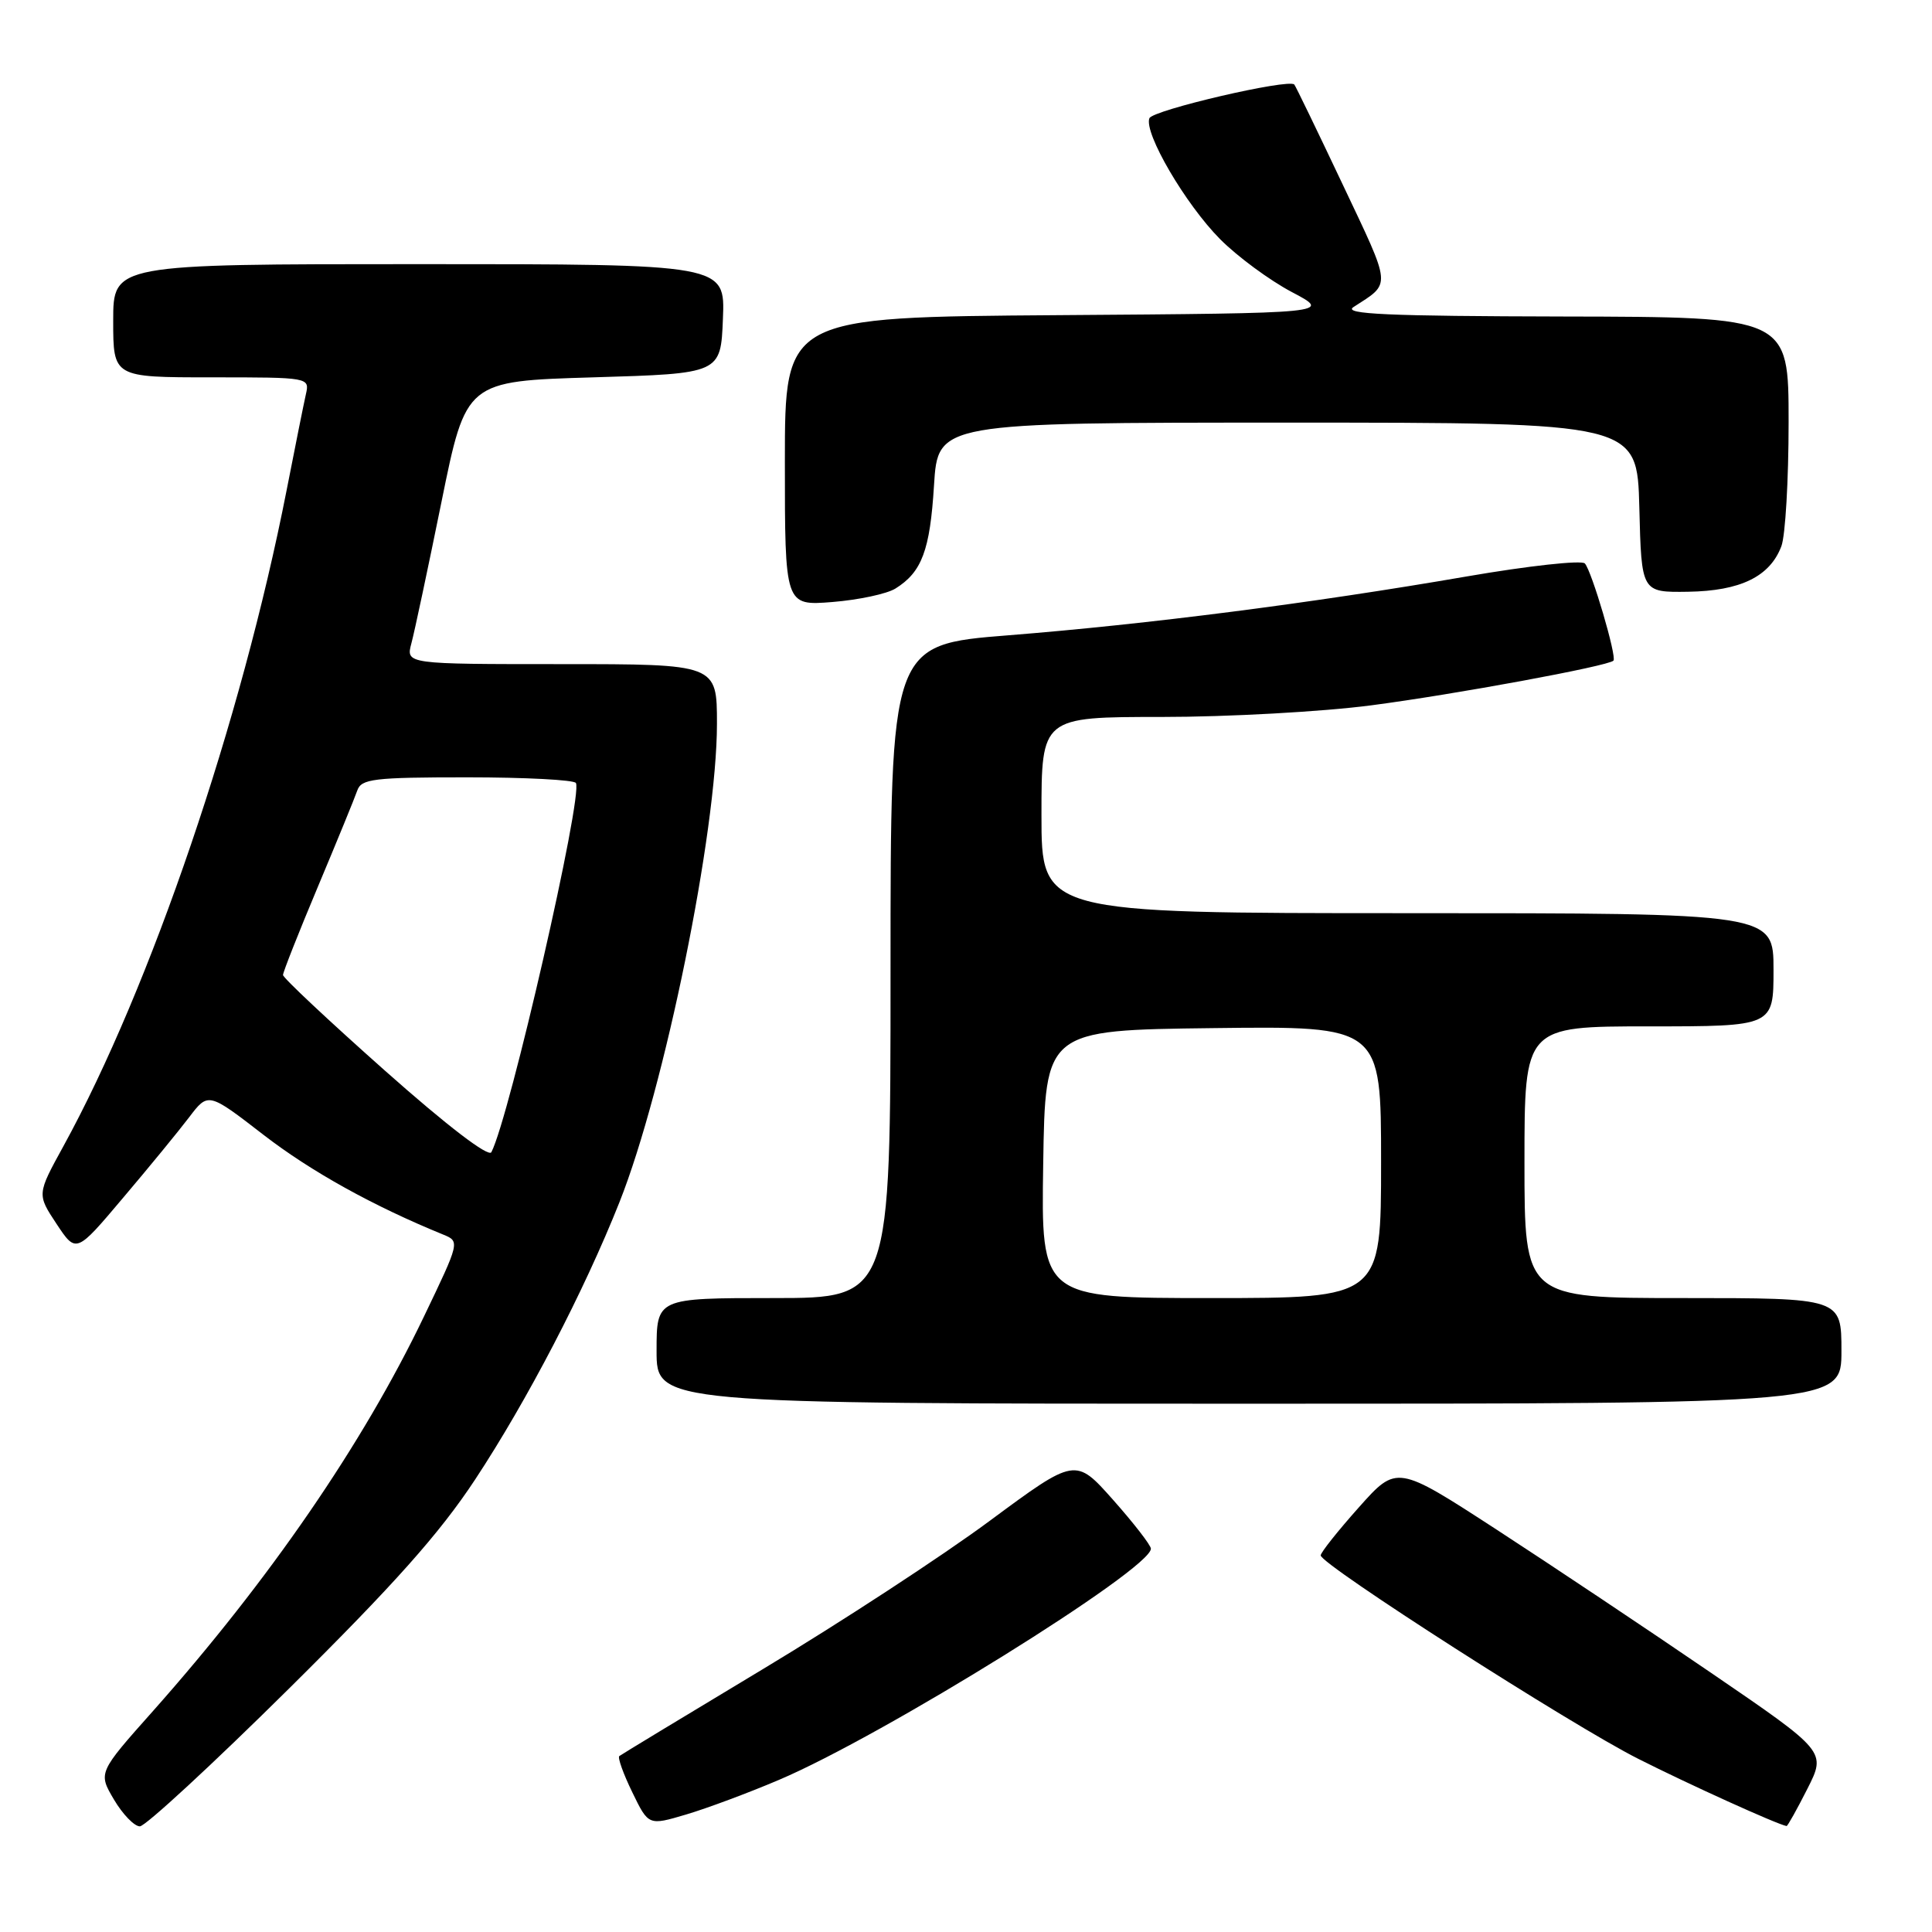 <?xml version="1.0" encoding="UTF-8" standalone="no"?>
<!DOCTYPE svg PUBLIC "-//W3C//DTD SVG 1.1//EN" "http://www.w3.org/Graphics/SVG/1.1/DTD/svg11.dtd" >
<svg xmlns="http://www.w3.org/2000/svg" xmlns:xlink="http://www.w3.org/1999/xlink" version="1.1" viewBox="0 0 256 256">
 <g >
 <path fill="currentColor"
d=" M 38.29 223.75 C 52.24 209.93 58.24 203.20 62.96 196.04 C 69.85 185.59 77.41 171.06 82.08 159.30 C 88.06 144.24 95.00 110.19 95.00 95.90 C 95.00 88.00 95.00 88.00 74.39 88.00 C 53.78 88.00 53.78 88.00 54.51 85.25 C 54.92 83.74 56.71 75.30 58.50 66.50 C 61.75 50.50 61.75 50.50 78.63 50.00 C 95.50 49.50 95.50 49.50 95.79 42.25 C 96.09 35.00 96.09 35.00 55.54 35.00 C 15.00 35.00 15.00 35.00 15.00 42.50 C 15.00 50.00 15.00 50.00 28.02 50.00 C 41.00 50.00 41.04 50.01 40.53 52.25 C 40.25 53.49 39.10 59.22 37.97 65.00 C 31.99 95.50 19.97 130.80 8.40 151.88 C 4.90 158.25 4.90 158.25 7.49 162.17 C 10.09 166.09 10.09 166.09 16.29 158.74 C 19.71 154.71 23.65 149.90 25.05 148.06 C 27.59 144.71 27.59 144.71 34.94 150.39 C 41.21 155.23 49.46 159.81 58.73 163.59 C 60.95 164.50 60.93 164.54 56.15 174.50 C 48.05 191.38 35.70 209.34 20.29 226.70 C 13.00 234.89 13.00 234.89 15.10 238.45 C 16.25 240.40 17.80 242.00 18.53 242.00 C 19.26 242.00 28.15 233.79 38.29 223.75 Z  M 103.20 235.85 C 117.00 230.00 152.50 207.93 152.50 205.21 C 152.50 204.76 150.25 201.85 147.50 198.75 C 142.50 193.12 142.50 193.12 131.13 201.53 C 124.88 206.16 111.38 214.98 101.13 221.14 C 90.88 227.30 82.30 232.50 82.06 232.69 C 81.82 232.88 82.59 235.04 83.78 237.48 C 85.93 241.91 85.93 241.91 90.92 240.43 C 93.66 239.62 99.19 237.56 103.20 235.85 Z  M 239.48 237.04 C 241.99 232.09 241.99 232.09 226.74 221.67 C 218.36 215.94 205.55 207.39 198.29 202.67 C 185.08 194.09 185.08 194.09 180.04 199.75 C 177.27 202.86 175.00 205.71 175.00 206.10 C 175.00 207.30 208.22 228.59 217.07 233.05 C 223.76 236.43 235.45 241.73 236.73 241.96 C 236.86 241.98 238.10 239.77 239.48 237.04 Z  M 244.00 179.00 C 244.00 172.00 244.00 172.00 223.00 172.00 C 202.00 172.00 202.00 172.00 202.00 154.00 C 202.00 136.00 202.00 136.00 218.50 136.00 C 235.00 136.00 235.00 136.00 235.00 128.50 C 235.00 121.00 235.00 121.00 186.50 121.00 C 138.00 121.00 138.00 121.00 138.00 108.00 C 138.00 95.00 138.00 95.00 153.95 95.00 C 162.72 95.00 175.21 94.31 181.70 93.46 C 192.73 92.02 213.06 88.27 213.79 87.54 C 214.27 87.06 210.91 75.64 210.00 74.66 C 209.57 74.20 202.53 74.97 194.36 76.38 C 173.87 79.92 152.12 82.71 133.61 84.18 C 118.00 85.42 118.00 85.42 118.00 128.71 C 118.00 172.00 118.00 172.00 102.50 172.00 C 87.00 172.00 87.00 172.00 87.00 179.00 C 87.00 186.00 87.00 186.00 165.50 186.00 C 244.00 186.00 244.00 186.00 244.00 179.00 Z  M 118.66 77.98 C 122.15 75.80 123.23 72.93 123.76 64.32 C 124.28 56.00 124.28 56.00 170.61 56.00 C 216.93 56.00 216.93 56.00 217.22 67.25 C 217.50 78.50 217.50 78.50 223.69 78.41 C 230.62 78.30 234.52 76.40 236.04 72.38 C 236.57 71.00 237.00 63.60 237.00 55.93 C 237.00 42.00 237.00 42.00 207.25 41.94 C 183.86 41.89 177.89 41.63 179.34 40.69 C 184.39 37.42 184.46 38.28 177.93 24.48 C 174.55 17.34 171.66 11.36 171.50 11.20 C 170.77 10.39 152.71 14.59 152.30 15.67 C 151.55 17.61 157.08 27.06 161.66 31.68 C 163.95 33.99 168.23 37.14 171.16 38.69 C 176.50 41.50 176.50 41.50 140.25 41.76 C 104.00 42.02 104.00 42.02 104.00 61.15 C 104.00 80.27 104.00 80.27 110.30 79.77 C 113.77 79.49 117.53 78.69 118.66 77.98 Z  M 51.00 141.86 C 43.58 135.27 37.50 129.57 37.50 129.19 C 37.50 128.81 39.58 123.55 42.12 117.50 C 44.66 111.45 47.01 105.71 47.34 104.75 C 47.87 103.20 49.50 103.00 61.91 103.00 C 69.59 103.00 76.07 103.34 76.31 103.75 C 77.27 105.45 67.51 148.06 65.11 152.67 C 64.74 153.38 59.27 149.20 51.00 141.86 Z  M 138.23 154.25 C 138.50 136.50 138.50 136.50 160.75 136.23 C 183.00 135.96 183.00 135.96 183.00 153.98 C 183.00 172.00 183.00 172.00 160.48 172.00 C 137.95 172.00 137.95 172.00 138.23 154.25 Z "/>
</g>
</svg>